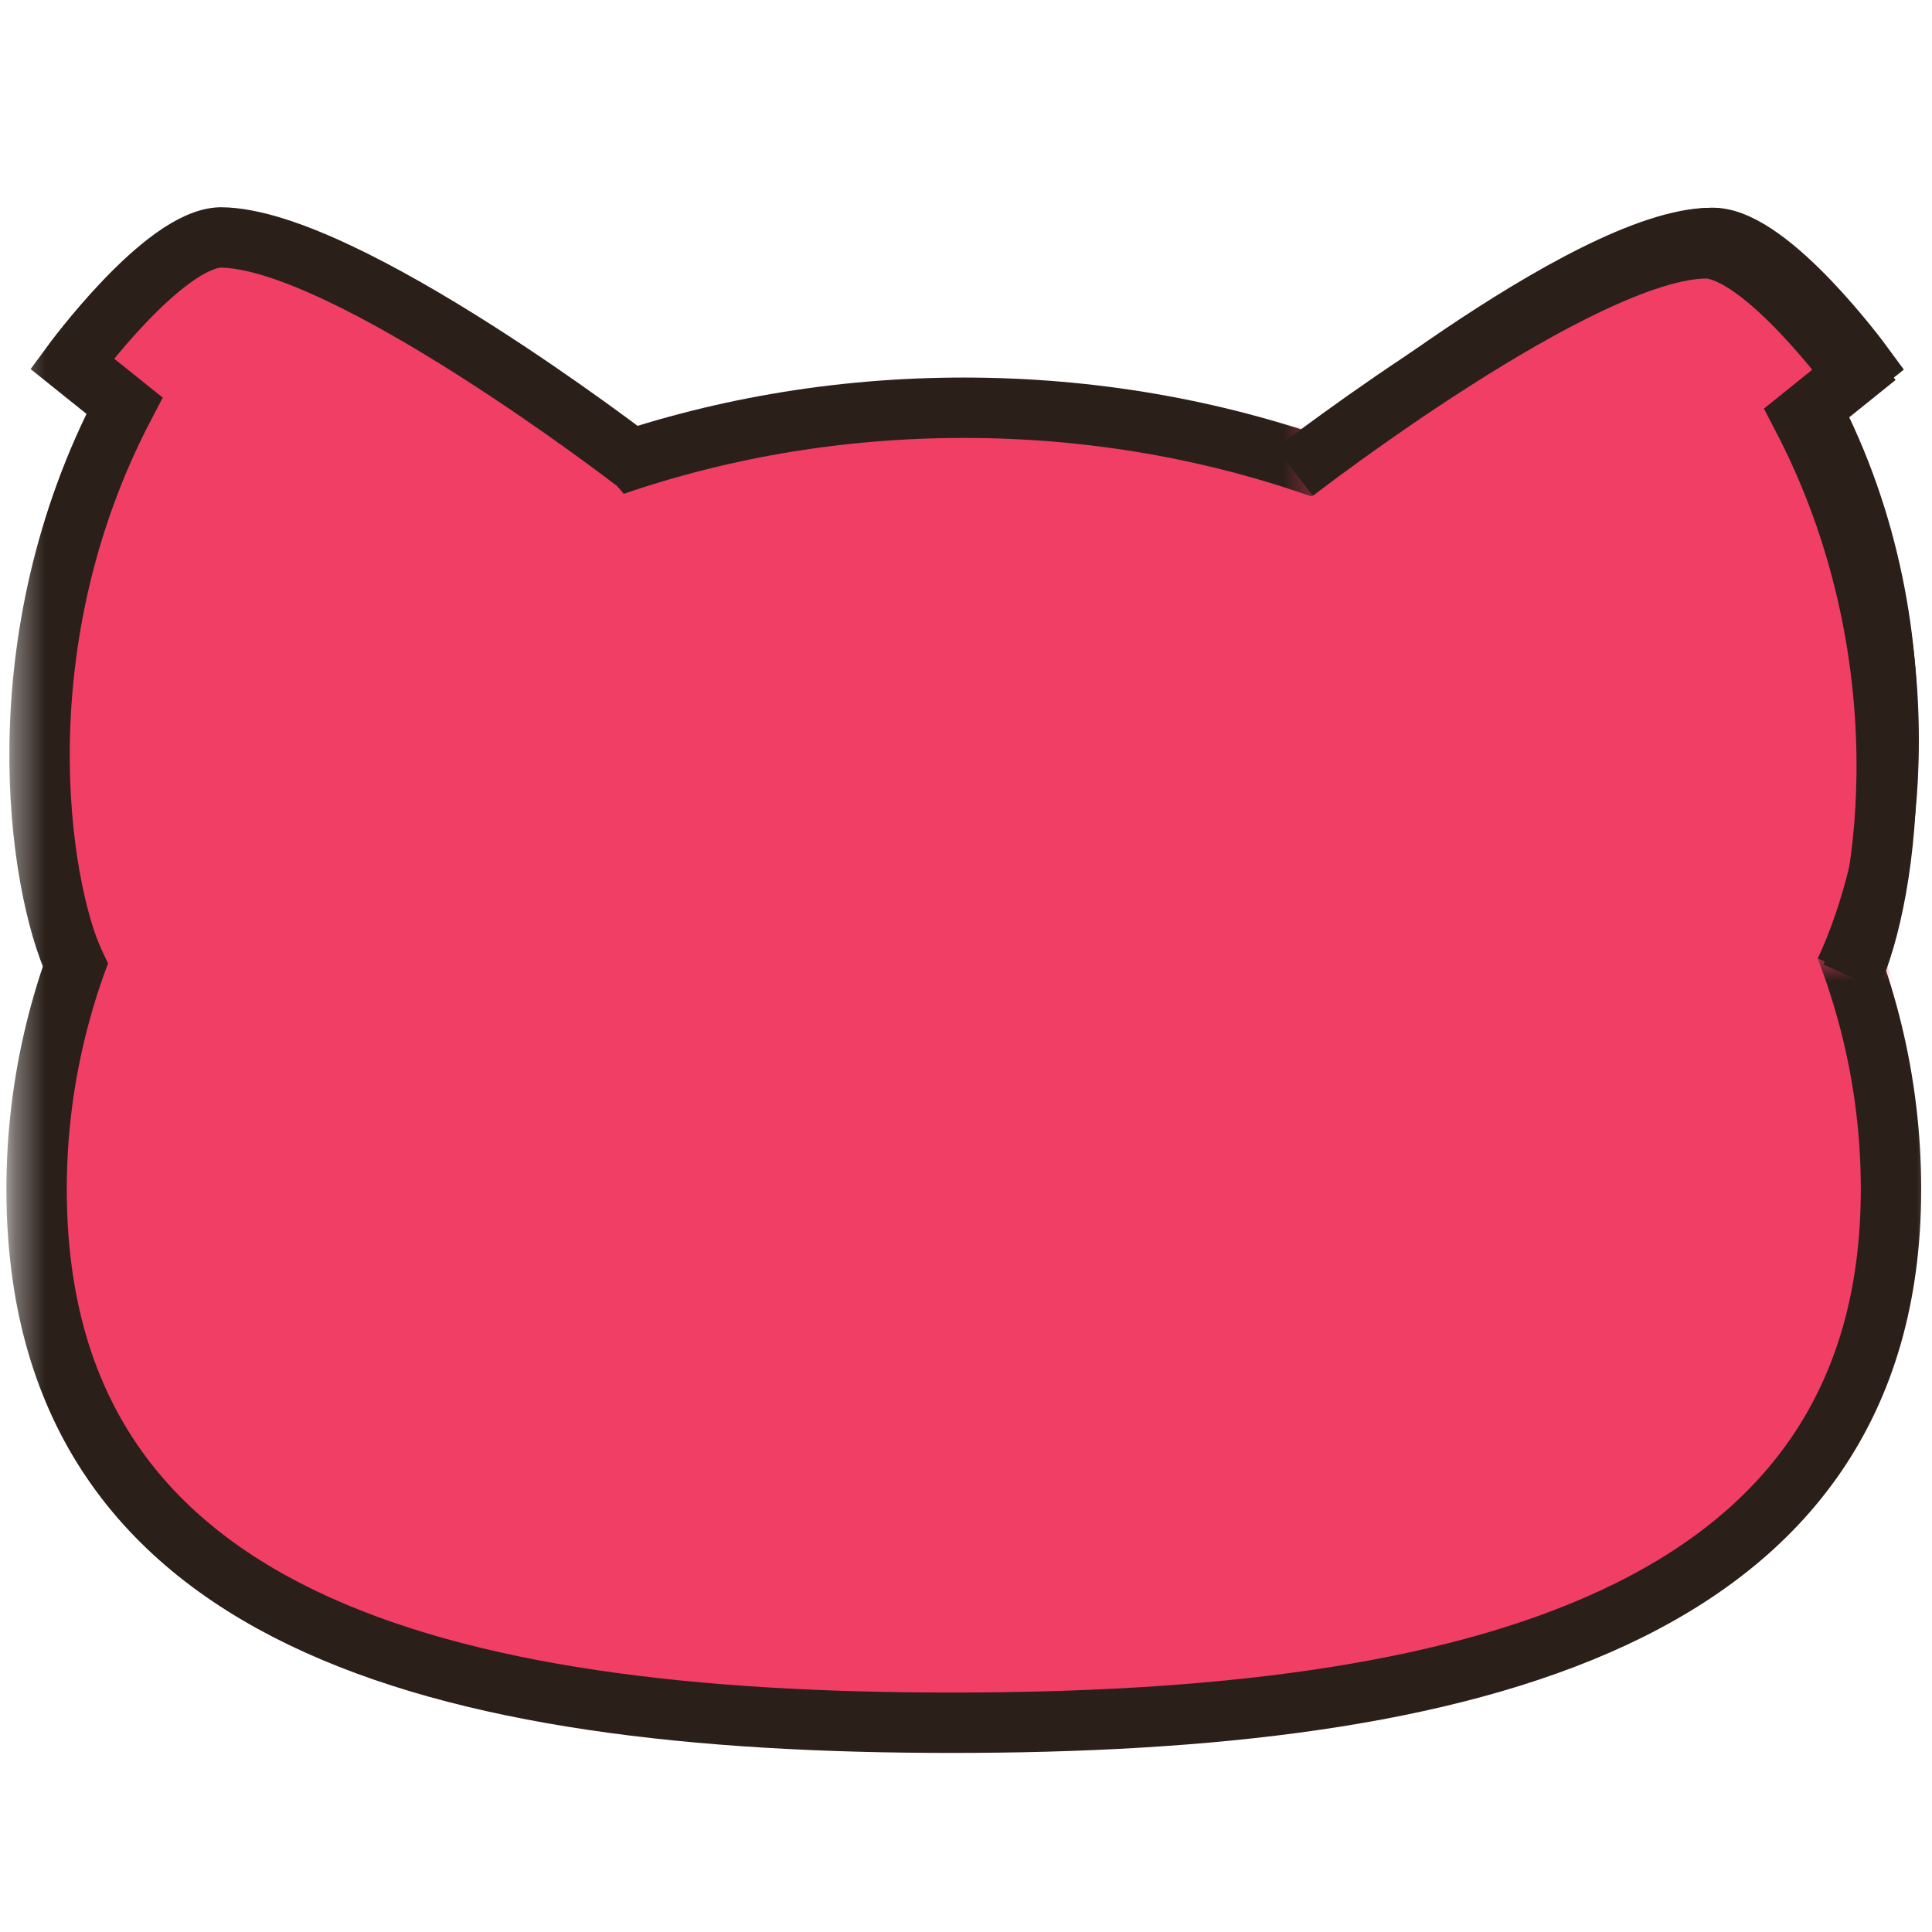 <?xml version="1.0" encoding="UTF-8" standalone="no"?>
<svg
   width="64"
   height="64"
   viewBox="0 0 64 64"
   fill="none"
   version="1.1"
   id="svg9"
   sodipodi:docname="プロパティ1=バリアント5.svg"
   inkscape:version="1.3.2 (091e20e, 2023-11-25)"
   xmlns:inkscape="http://www.inkscape.org/namespaces/inkscape"
   xmlns:sodipodi="http://sodipodi.sourceforge.net/DTD/sodipodi-0.dtd"
   xmlns="http://www.w3.org/2000/svg"
   xmlns:svg="http://www.w3.org/2000/svg">
  <defs
     id="defs9" />
  <sodipodi:namedview
     id="namedview9"
     pagecolor="#505050"
     bordercolor="#ffffff"
     borderopacity="1"
     inkscape:showpageshadow="0"
     inkscape:pageopacity="0"
     inkscape:pagecheckerboard="1"
     inkscape:deskcolor="#505050"
     inkscape:zoom="4.6302919"
     inkscape:cx="40.710177"
     inkscape:cy="46.433358"
     inkscape:window-width="1640"
     inkscape:window-height="983"
     inkscape:window-x="0"
     inkscape:window-y="43"
     inkscape:window-maximized="0"
     inkscape:current-layer="svg9" />
  <mask
     id="mask0_1307_20136"
     style="mask-type:alpha"
     maskUnits="userSpaceOnUse"
     x="0"
     y="2"
     width="65"
     height="64">
    <rect
       x="0.362"
       y="2"
       width="64"
       height="64"
       fill="#D9D9D9"
       id="rect1" />
  </mask>
  <g
     mask="url(#mask0_1307_20136)"
     id="g9">
    <path
       d="m 44.218,14.919 c 2.11,-1.758 8.09,-5.979 12.662,-7.738 0,0 3.517,1.759 4.572,4.221 l -1.407,1.407 c 4.924,11.255 1.759,17.235 1.759,17.235"
       fill="#7b4300"
       id="path1"
       style="display:inline" />
    <path
       d="m 1.212,39.393 c 0,-14.297 13.752,-25.886 30.715,-25.886 16.964,0 30.715,11.589 30.715,25.886 0,14.296 -14.149,17.675 -31.113,17.675 -16.963,0 -30.317,-3.379 -30.317,-17.675 z"
       fill="#f03e64"
       stroke="#2a1f19"
       stroke-width="2"
       stroke-miterlimit="10"
       stroke-linejoin="round"
       id="path2"
       style="display:inline" />
    <path
       d="M 21,17 C 21,15.667 12.21,9.644 7.638,7.885 c 0,0 -3.517,1.759 -4.573,4.221 l 1.407,1.407 C -0.971,24.123 3.695,32.123 3.695,32.123"
       fill="#f03e64"
       id="path3"
       style="display:inline" />
    <path
       d="M2.5 32C1.252 29.289 0.042 21.228 4.123 13.437L2.387 12.045C2.387 12.045 5.415 7.915 7.308 7.865C11.425 7.887 21.003 15.271 21.003 15.271"
       stroke="#2A1F19"
       stroke-width="2"
       id="path4" />
    <path
       d="M61.273 31.82C62.52 29.108 63.944 21.245 59.863 13.454L61.598 12.062C61.598 12.062 58.571 7.932 56.678 7.882C52.561 7.904 43.162 15.623 43.162 15.623"
       stroke="#2A1F19"
       stroke-width="2"
       id="path5" />
    <mask
       id="mask1_1307_20136"
       style="mask-type:alpha"
       maskUnits="userSpaceOnUse"
       x="43"
       y="-3"
       width="35"
       height="35">
      <circle
         cx="60.749"
         cy="14.568"
         r="17.235"
         fill="#AEAEAE"
         id="circle5" />
    </mask>
    <g
       mask="url(#mask1_1307_20136)"
       id="g8">
      <path
         d="M1.306 39.394C1.306 25.097 15.058 13.507 32.021 13.507C48.985 13.507 62.736 25.097 62.736 39.394C62.736 53.69 48.587 57.069 31.623 57.069C14.66 57.069 1.306 53.69 1.306 39.394Z"
         fill="#F03E64"
         stroke="#F03E64"
         stroke-width="2"
         stroke-miterlimit="10"
         stroke-linejoin="round"
         id="path6" />
      <path
         d="M44.312 14.92C46.422 13.162 52.402 8.941 56.974 7.182C56.974 7.182 60.492 8.941 61.547 11.403L60.14 12.81C65.064 24.065 61.899 30.045 61.899 30.045"
         fill="#F03E64"
         id="path7" />
      <path
         d="m 61.101,32.155 c 1.248,-2.711 2.938,-10.909 -1.143,-18.701 l 1.736,-1.392 c 0,0 -3.027,-4.131 -4.921,-4.181 -4.117,0.022 -13.61,7.742 -13.61,7.742"
         stroke="#2a1f19"
         stroke-width="2"
         id="path8"
         style="display:inline" />
    </g>
    <path
       d="m 43.152,17.031 c 0,-1.333 8.564,-7.356 13.019,-9.115 0,0 3.427,1.759 4.455,4.221 l -1.371,1.407 c 5.303,10.611 0.757,18.61 0.757,18.61"
       fill="#f03e64"
       id="path9"
       style="display:inline;stroke-width:0.987" />
    <path
       d="m 61.313,32.366 c 1.243,-2.712 2.449,-10.773 -1.617,-18.566 l 1.729,-1.392 c 0,0 -3.016,-4.131 -4.902,-4.181 -4.101,0.022 -13.643,7.408 -13.643,7.408"
       stroke="#2a1f19"
       stroke-width="1.996"
       id="path11" />
  </g>
</svg>
